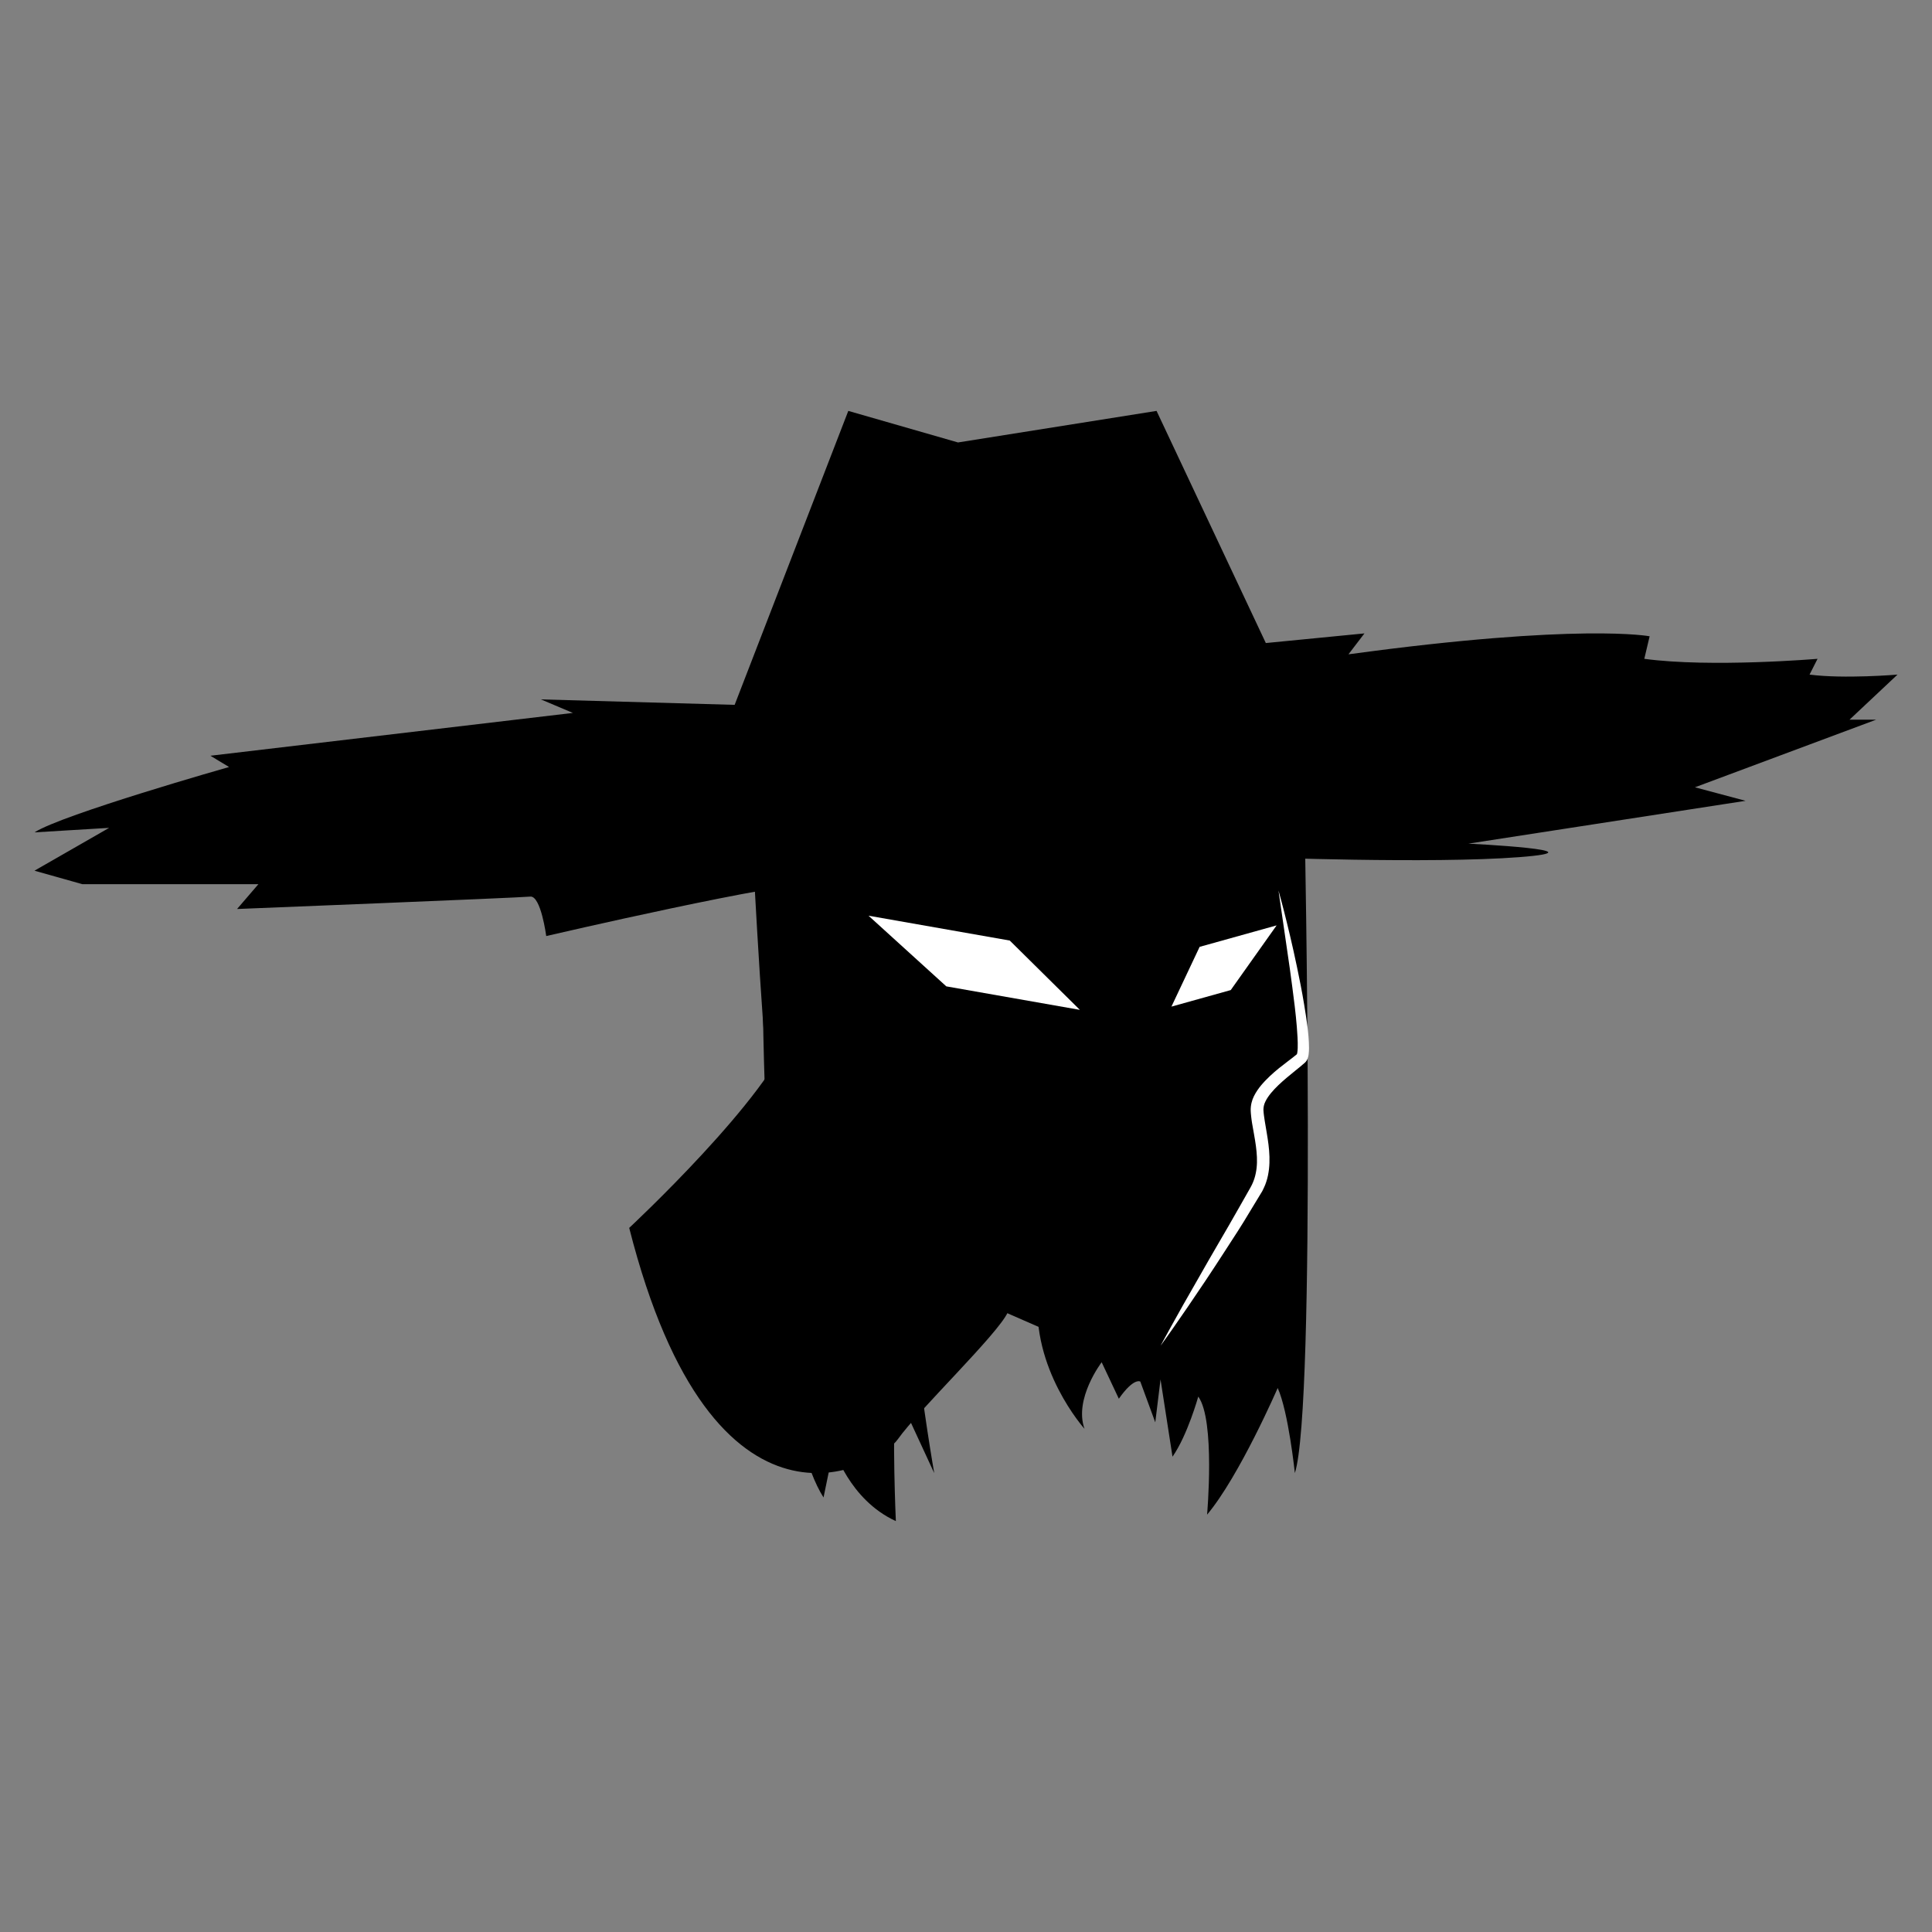 <?xml version="1.0" encoding="utf-8"?>
<!-- Generator: Adobe Illustrator 16.0.3, SVG Export Plug-In . SVG Version: 6.00 Build 0)  -->
<!DOCTYPE svg PUBLIC "-//W3C//DTD SVG 1.1//EN" "http://www.w3.org/Graphics/SVG/1.1/DTD/svg11.dtd">
<svg version="1.1" id="Capa_1" xmlns="http://www.w3.org/2000/svg" xmlns:xlink="http://www.w3.org/1999/xlink" x="0px" y="0px"
	 width="600px" height="600px" viewBox="0 0 600 600" enable-background="new 0 0 600 600" xml:space="preserve">
<rect x="0" y="0" width="600" height="600" fill="#808080" stroke="none"/>
<g>
	<path d="M405.188,257.056c0,0,3.612,179.518-3.055,200.426c0,0-2.001-19.094-5.334-26.426c0,0-11.855,27.334-21.928,39.334
		c0,0,2.596-29.334-2.738-36.668c0,0-3.333,12.002-8,18.668l-3.722-24l-1.63,13.332l-4.648-12.666c0,0-2-1.332-6.667,5.334
		l-5.333-11.334c0,0-8.668,11.334-5.334,20.666c0,0-16.771-18.666-14.386-42l36.368-125.163l23.813-29.503L405.188,257.056z"/>
	<path d="M195.406,381.334c0,0,44.085-41.02,50.383-61.184c6.299-20.163,76.625,33.895,76.625,33.895s-6.298,46.709-9.447,53.531
		c-3.148,6.822-27.815,30.441-34.113,39.361C272.556,455.859,221.647,484.727,195.406,381.334z"/>
	<path d="M233.805,264.991c0,0,3.856,75.194,5.784,75.837c1.929,0.641,22.494,10.924,22.494,10.924l7.712,37.275l66.195,28.92
		c0,0,19.923,1.928,24.422,0s28.277-44.986,30.849-50.771c2.57-5.783-3.214-20.35,0-25.277c3.213-4.928,12.854-13.281,12.854-13.281
		s5.142-1.928-7.069-52.058c0,0-20.776-75.836-77.548-80.977C262.726,190.441,233.805,264.991,233.805,264.991z"/>
	<polygon fill="#FFFFFF" points="363.798,312.613 372.554,294.054 396.467,287.387 382.217,307.477 	"/>
	<polygon fill="#FFFFFF" points="335.36,313.62 313.591,292.096 269.728,284.38 293.883,306.323 	"/>
	<path d="M25.613,274.599h54.629l-6.622,7.7c0,0,87.737-3.5,91.049-3.85c3.311-0.351,4.966,12.249,4.966,12.249
		s75.322-17.499,83.6-16.099c8.276,1.4,80.288-2.8,80.288-2.8l-4.688,9.449c0,0,52.695-6.649,65.939-9.449
		c13.243-2.8-4.967-5.599-4.967-5.599s54.629,2.1,81.943,0c27.315-2.1-15.726-4.2-15.726-4.2l86.082-13.299l-15.728-4.2
		l56.285-20.999h-8.276l14.898-13.999c0,0-16.554,1.4-27.314,0l2.483-4.899c0,0-33.108,2.8-53.802,0l1.655-7
		c0,0-21.521-4.2-93.531,5.6l4.966-6.494l-30.626,2.995l-33.936-72.095l-61.665,9.799l-34.07-9.799l-35.294,91.288l-60.173-1.694
		l9.933,4.2L65.343,234.702l5.794,3.5c0,0-51.731,14.699-60.423,20.298l23.176-1.4l-23.176,13.299L25.613,274.599z"/>
	<g>
		<path fill="#FFFFFF" d="M397.045,276.56c0,0,0.162,0.592,0.466,1.701c0.296,1.111,0.756,2.736,1.275,4.819
			c1.059,4.162,2.525,10.119,4.027,17.331c0.754,3.606,1.543,7.521,2.225,11.701c0.347,2.09,0.682,4.243,0.968,6.465
			c0.287,2.229,0.514,4.5,0.521,6.957c-0.01,0.624-0.029,1.255-0.127,1.96c-0.059,0.363-0.111,0.72-0.279,1.19
			c-0.064,0.209-0.208,0.508-0.388,0.79c-0.136,0.183-0.254,0.33-0.445,0.512l-0.164,0.145c-0.42,0.381-0.904,0.783-1.392,1.186
			l-1.384,1.121c-1.827,1.483-3.645,2.958-5.308,4.545c-1.636,1.582-3.196,3.312-4.067,5.118c-0.452,0.901-0.598,1.772-0.605,2.558
			c0.038,0.619,0.082,1.229,0.159,1.742c0.054,0.521,0.165,1.138,0.249,1.711c0.744,4.715,1.914,9.773,1.311,15.033
			c-0.166,1.307-0.41,2.617-0.838,3.884c-0.217,0.633-0.431,1.264-0.741,1.859l-0.432,0.902c-0.03,0.057-0.01,0.031-0.081,0.156
			l-0.058,0.095l-0.115,0.189l-0.23,0.38c-1.226,2.021-2.437,4.018-3.627,5.981c-2.332,3.951-4.796,7.678-7.09,11.225
			c-2.285,3.553-4.481,6.892-6.522,9.955c-4.086,6.114-7.566,11.161-10.027,14.679c-1.223,1.764-2.222,3.125-2.887,4.063
			c-0.669,0.936-1.026,1.435-1.026,1.435s0.293-0.539,0.843-1.55c0.555-1.007,1.344-2.5,2.396-4.369
			c2.08-3.754,5.065-9.108,8.749-15.467c1.82-3.188,3.778-6.641,5.902-10.261c2.108-3.629,4.345-7.437,6.598-11.446
			c1.134-1.997,2.286-4.027,3.452-6.082c1.062-1.882,1.649-3.861,1.896-6.057c0.244-2.177,0.092-4.472-0.215-6.799
			c-0.306-2.334-0.793-4.695-1.204-7.173c-0.089-0.639-0.192-1.229-0.261-1.927c-0.089-0.7-0.124-1.313-0.156-1.914
			c-0.035-1.662,0.372-3.227,1.023-4.51c1.302-2.583,3.135-4.464,4.952-6.214c1.834-1.738,3.78-3.229,5.668-4.664l1.394-1.063
			c0.428-0.334,0.855-0.664,1.312-1.054l0.167-0.141c-0.094,0.073-0.121,0.107-0.163,0.179c-0.035,0.032-0.03,0.077-0.011,0.007
			c0.037-0.073,0.089-0.291,0.125-0.498c0.075-0.439,0.113-0.962,0.136-1.485c0.065-2.139-0.116-4.375-0.274-6.541
			c-0.175-2.174-0.404-4.31-0.648-6.388c-0.506-4.155-1.025-8.094-1.532-11.727C398.451,286.258,397.045,276.56,397.045,276.56z"/>
	</g>
	<path d="M236.798,268.39c0,0-2.752,162.667,18.957,196.667l3.155-15.334c0,0,4.725,16.002,19.306,22.668c0,0-1.248-27.334,0-40.668
		l11.915,25.76c0,0-4-22.93-5.333-38.678c-1.334-15.748-16.667-121.749-18-150.415H236.798z"/>
</g>
</svg>
